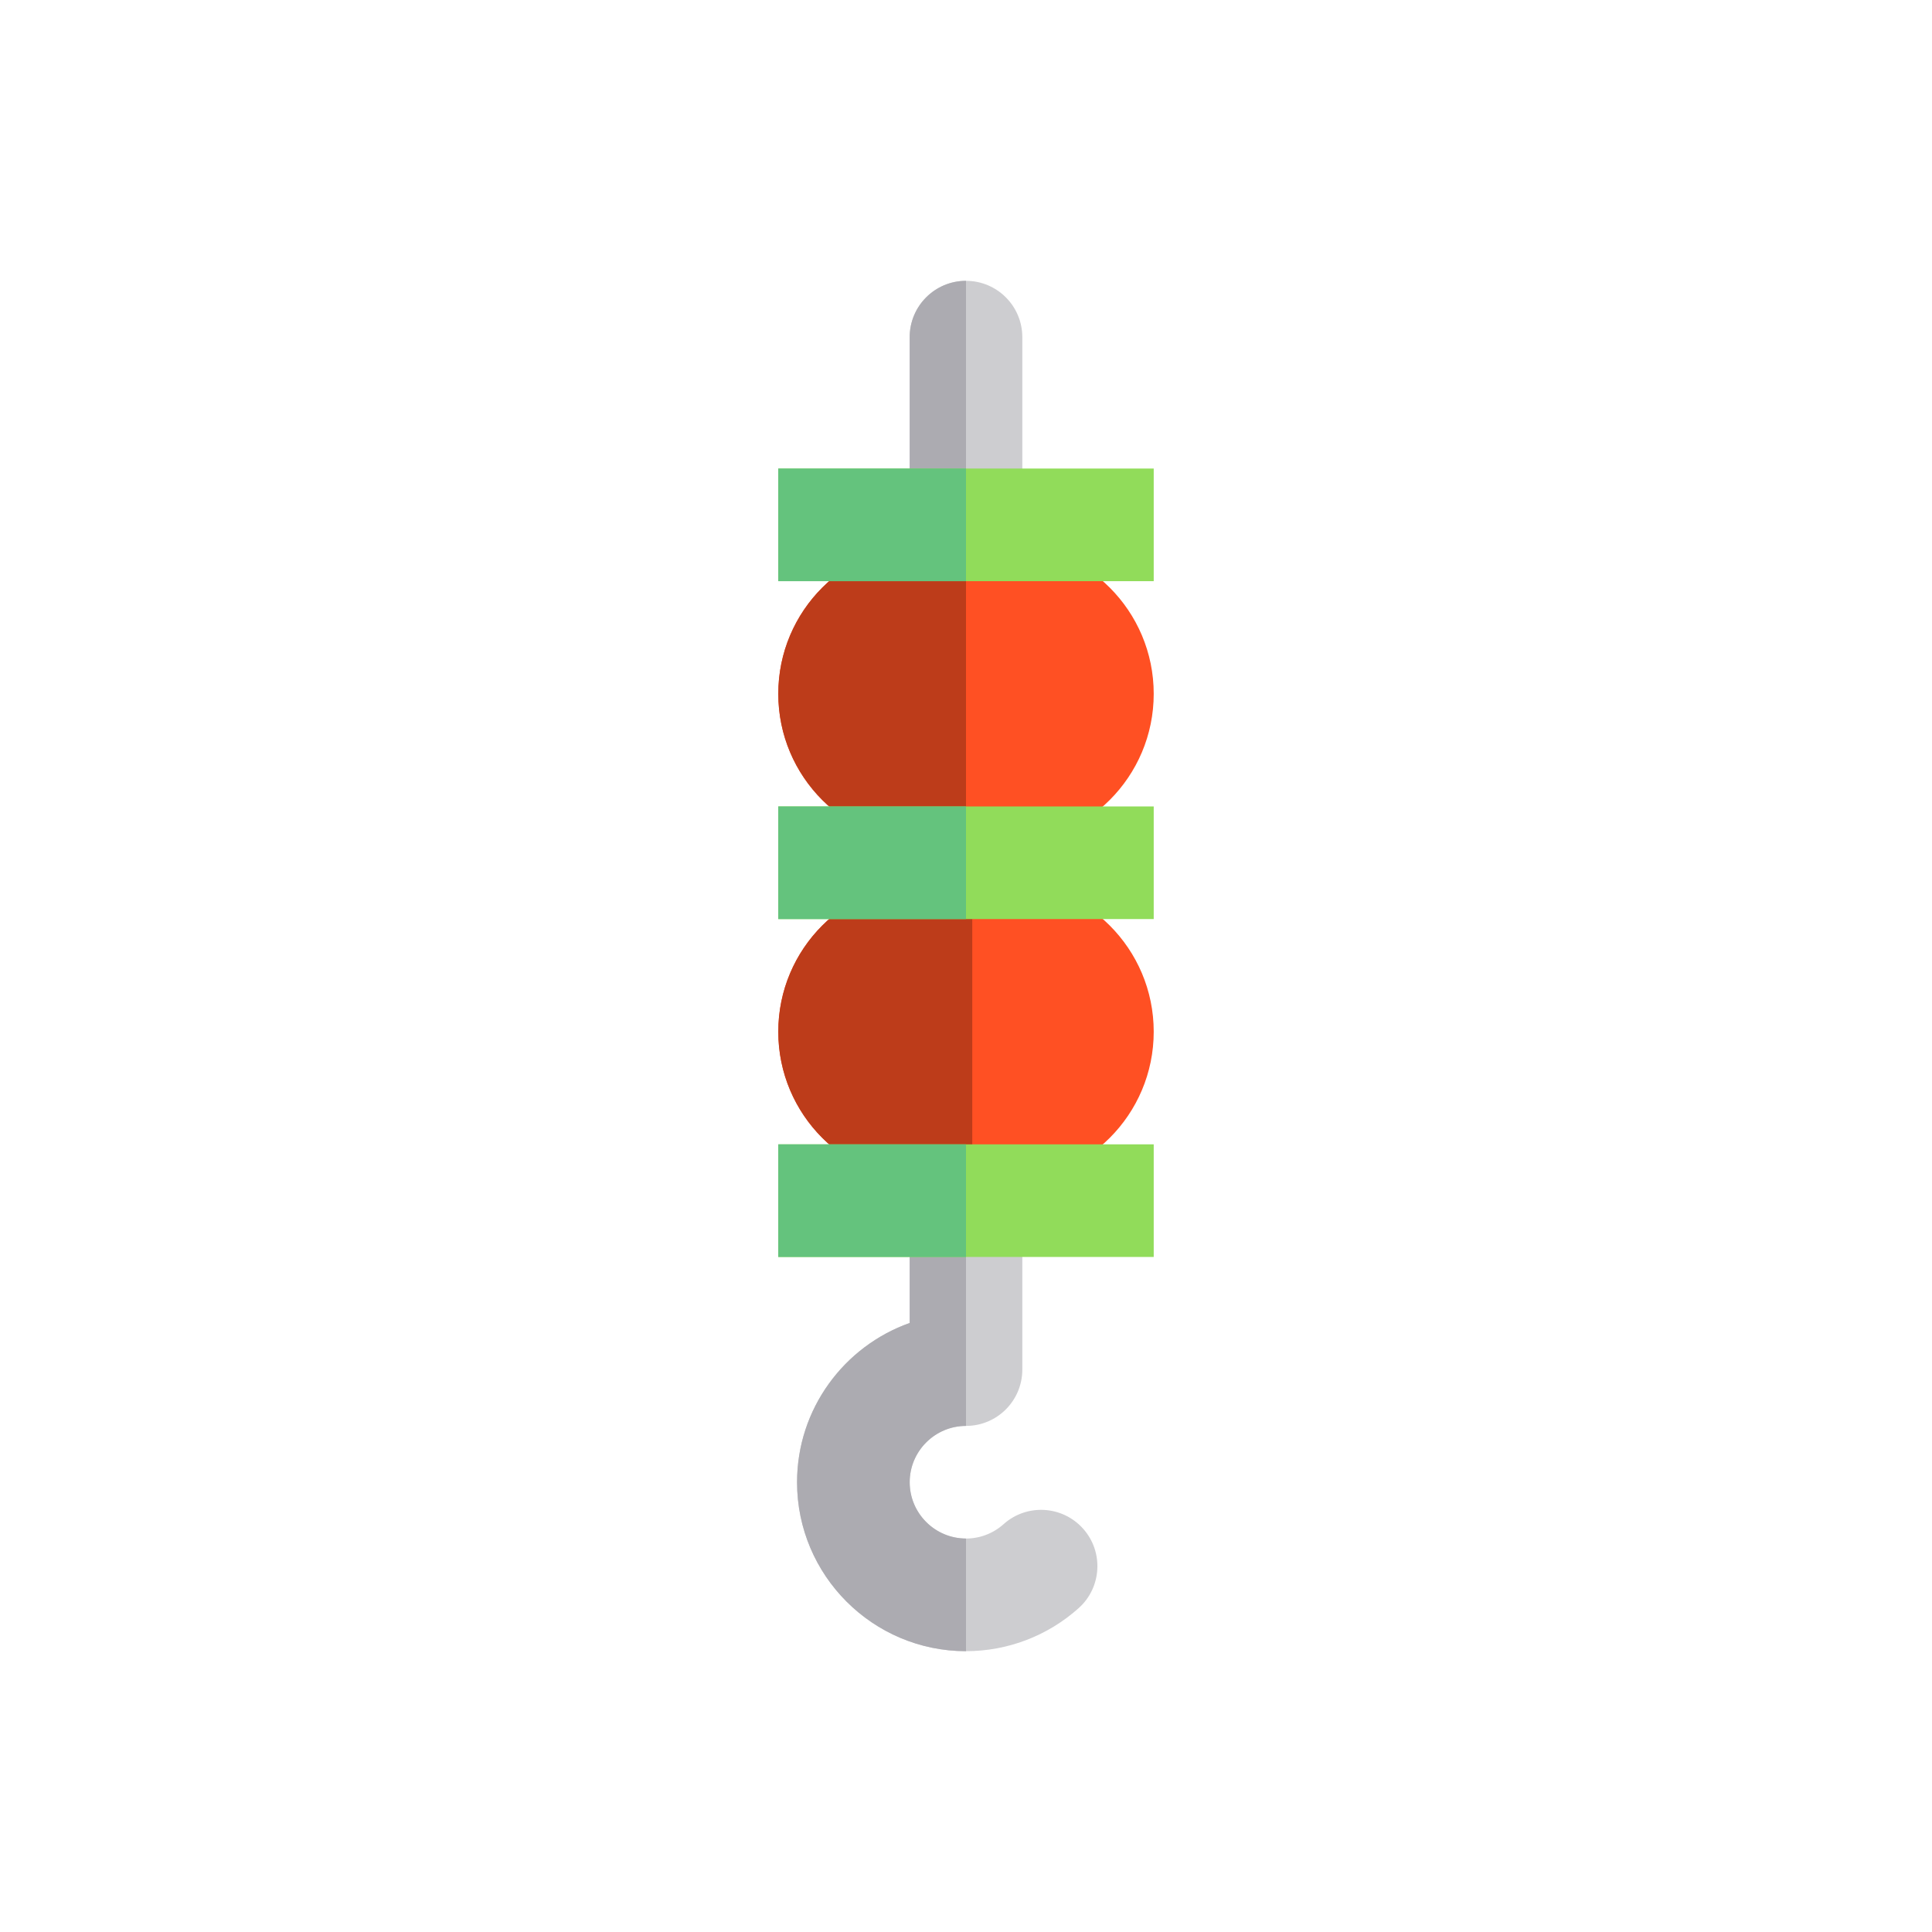 <?xml version="1.0" encoding="utf-8"?>
<!-- Generator: Adobe Illustrator 16.0.0, SVG Export Plug-In . SVG Version: 6.00 Build 0)  -->
<!DOCTYPE svg PUBLIC "-//W3C//DTD SVG 1.1//EN" "http://www.w3.org/Graphics/SVG/1.1/DTD/svg11.dtd">
<svg version="1.1" id="Layer_1" xmlns="http://www.w3.org/2000/svg" xmlns:xlink="http://www.w3.org/1999/xlink" x="0px" y="0px"
	 width="350px" height="350px" viewBox="0 0 350 350" enable-background="new 0 0 350 350" xml:space="preserve">
<g id="XMLID_1724_">
	<g id="XMLID_1725_">
		<path id="XMLID_1726_" fill="#CDCDD0" d="M196.204,276.923c-3.758-4.199-10.209-4.557-14.405-0.798
			c-1.87,1.674-4.285,2.596-6.799,2.596c-5.625,0-10.202-4.576-10.202-10.202s4.577-10.202,10.202-10.202
			c5.634,0,10.202-4.567,10.202-10.202V61.077c0-5.634-4.568-10.202-10.202-10.202c-5.634,0-10.202,4.568-10.202,10.202v178.59
			c-11.875,4.212-20.404,15.552-20.404,28.853c0,16.877,13.729,30.606,30.606,30.606c7.543,0,14.79-2.77,20.407-7.797
			C199.605,287.571,199.962,281.12,196.204,276.923z"/>
		<path id="XMLID_1727_" fill="#ACABB1" d="M175,278.721c-5.625,0-10.202-4.575-10.202-10.201c0-5.627,4.577-10.202,10.202-10.202
			c0-28.226,0-166.635,0-207.443c-5.634,0-10.202,4.568-10.202,10.202v178.59c-11.875,4.212-20.404,15.552-20.404,28.853
			c0,16.877,13.729,30.606,30.606,30.606C175,290.964,175,285.862,175,278.721z"/>
	</g>
	<path id="XMLID_27_" fill="#FF5023" d="M181.801,159.697c15.026,0,27.206,12.18,27.206,27.206l0,0
		c0,15.025-12.18,27.205-27.206,27.205h-13.602c-15.026,0-27.206-12.18-27.206-27.205l0,0c0-15.025,12.18-27.206,27.206-27.206
		H181.801z"/>
	<path id="XMLID_1728_" fill="#BD3C1A" d="M176.134,159.697h-7.935c-15.026,0-27.206,12.18-27.206,27.206
		s12.18,27.205,27.206,27.205h7.935V159.697L176.134,159.697z"/>
	<g id="XMLID_1729_">
		<rect id="XMLID_1730_" x="140.993" y="207.307" fill="#91DC5A" width="68.014" height="20.403"/>
		<rect id="XMLID_1731_" x="140.993" y="207.307" fill="#64C37D" width="34.007" height="20.403"/>
	</g>
	<path id="XMLID_22_" fill="#FF5023" d="M181.801,98.484c15.026,0,27.206,12.18,27.206,27.206l0,0
		c0,15.025-12.18,27.206-27.206,27.206h-13.602c-15.026,0-27.206-12.181-27.206-27.206l0,0c0-15.026,12.18-27.206,27.206-27.206
		H181.801z"/>
	<path id="XMLID_1732_" fill="#BD3C1A" d="M175,98.484h-6.801c-15.026,0-27.206,12.18-27.206,27.206
		c0,15.025,12.18,27.206,27.206,27.206H175V98.484z"/>
	<g id="XMLID_1733_">
		<rect id="XMLID_1734_" x="140.993" y="146.094" fill="#91DC5A" width="68.014" height="20.404"/>
		<rect id="XMLID_1735_" x="140.993" y="146.094" fill="#64C37D" width="34.007" height="20.404"/>
	</g>
	<g id="XMLID_1736_">
		<rect id="XMLID_1737_" x="140.993" y="84.881" fill="#91DC5A" width="68.014" height="20.404"/>
		<rect id="XMLID_1738_" x="140.993" y="84.881" fill="#64C37D" width="34.007" height="20.404"/>
	</g>
</g>
</svg>
